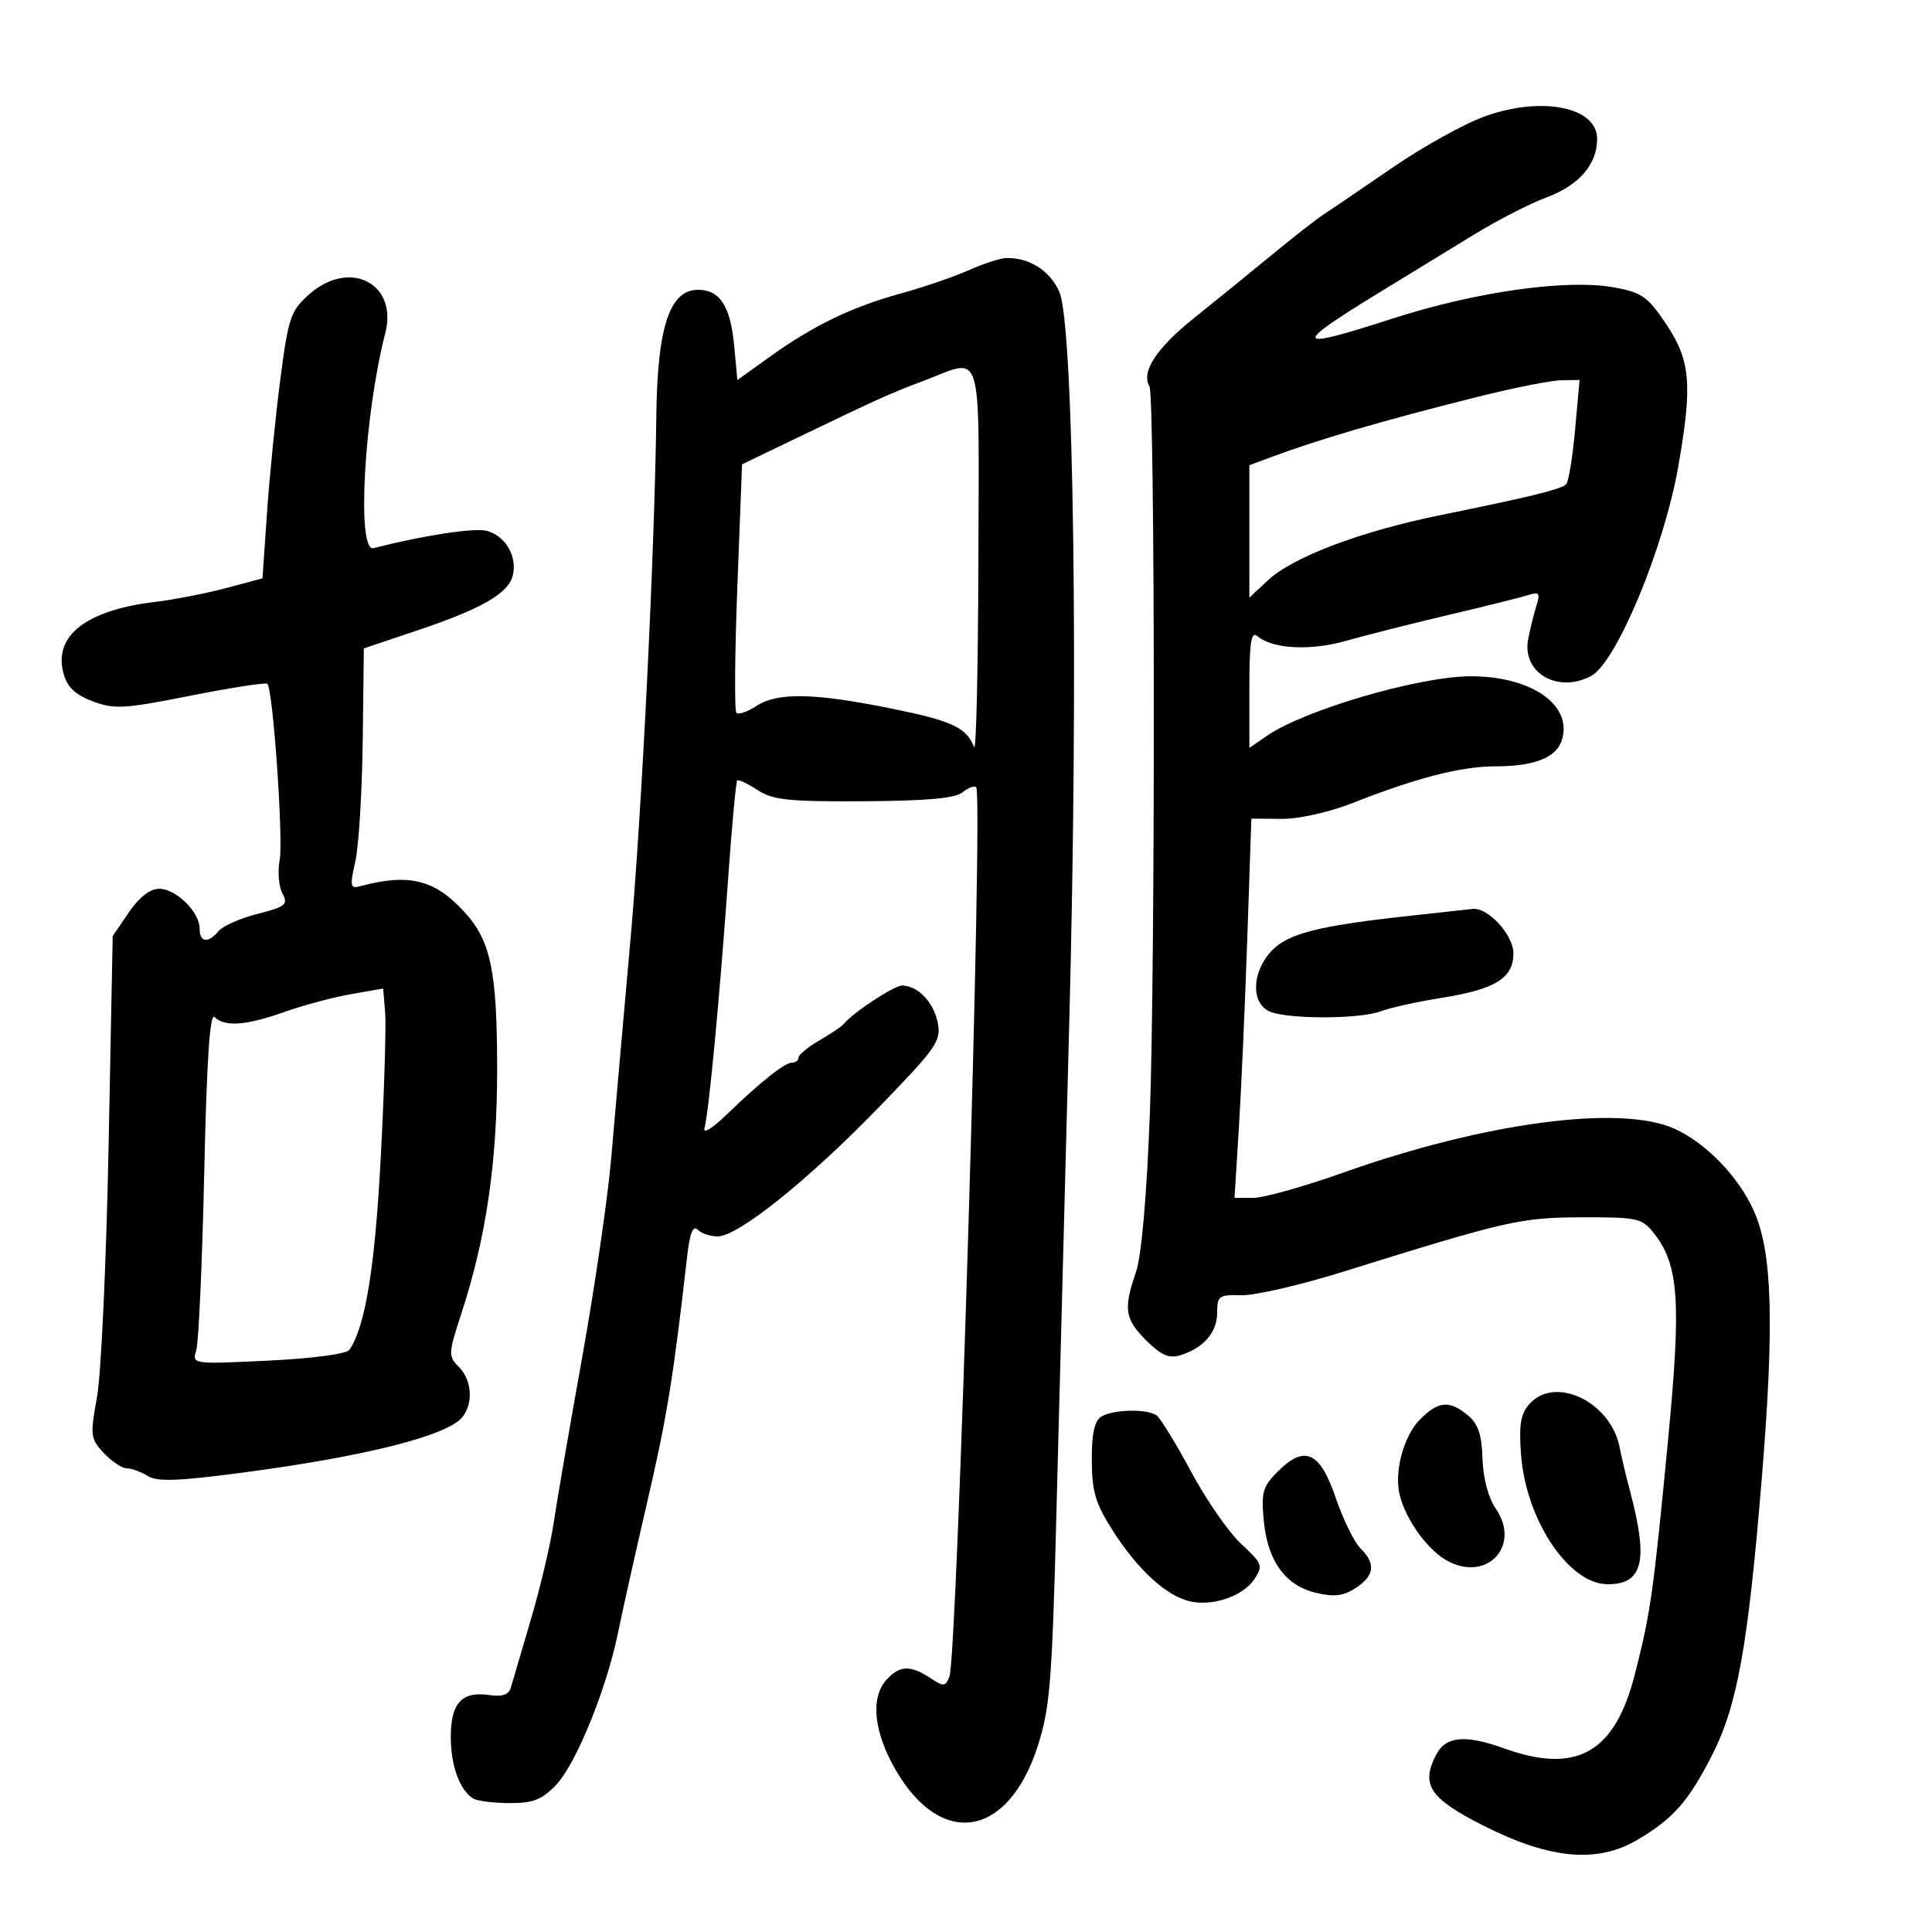 <svg xmlns="http://www.w3.org/2000/svg" width="300" height="300" viewBox="0 0 300 300" version="1.1">
	<path d="M 230.709 18.014 C 227.524 19.135, 220.999 22.745, 216.209 26.038 C 211.419 29.330, 206.635 32.581, 205.577 33.262 C 204.519 33.943, 200.919 36.753, 197.577 39.506 C 194.235 42.260, 188.712 46.745, 185.304 49.473 C 179.578 54.058, 177.144 57.806, 178.484 59.974 C 179.353 61.381, 179.403 150.435, 178.547 173 C 178.063 185.756, 177.252 195.011, 176.399 197.500 C 174.420 203.279, 174.647 204.801, 177.993 208.147 C 180.273 210.427, 181.523 210.976, 183.243 210.451 C 186.867 209.347, 189 206.902, 189 203.852 C 189 201.220, 189.272 201.022, 192.750 201.125 C 194.813 201.187, 201.900 199.552, 208.500 197.493 C 234.087 189.511, 236.110 189.050, 245.677 189.024 C 254.329 189.001, 254.969 189.146, 256.853 191.541 C 260.700 196.431, 261.081 202.116, 259.009 223.657 C 256.705 247.595, 256.313 250.364, 253.855 260 C 250.742 272.207, 244.814 275.547, 233.500 271.471 C 227.586 269.341, 224.554 269.597, 223.080 272.351 C 220.547 277.084, 221.919 279.205, 230.252 283.436 C 240.584 288.683, 247.969 289.384, 254.212 285.713 C 259.825 282.411, 262.157 279.767, 265.867 272.500 C 269.762 264.870, 271.427 255.617, 273.551 229.785 C 275.545 205.542, 275.220 194.431, 272.331 188 C 269.947 182.693, 264.891 177.470, 260 175.261 C 251.635 171.484, 230.530 174.291, 208.500 182.111 C 202.450 184.259, 196.194 186.013, 194.598 186.008 L 191.696 186 192.366 175.250 C 192.735 169.338, 193.324 156.089, 193.675 145.808 L 194.312 127.117 198.999 127.153 C 201.726 127.174, 206.364 126.136, 210.093 124.668 C 219.948 120.790, 226.904 119, 232.116 119 C 238.237 119, 241.654 117.666, 242.520 114.938 C 244.248 109.493, 237.822 104.993, 228.349 105.012 C 220.364 105.028, 202.614 110.215, 196.750 114.246 L 194 116.136 194 106.946 C 194 99.709, 194.266 97.975, 195.250 98.788 C 197.666 100.784, 203.448 101.088, 209 99.511 C 212.025 98.652, 219.186 96.842, 224.914 95.489 C 230.642 94.137, 236.221 92.747, 237.311 92.401 C 239.021 91.858, 239.191 92.096, 238.553 94.136 C 238.146 95.436, 237.576 97.755, 237.287 99.289 C 236.309 104.477, 241.908 107.725, 247.067 104.964 C 250.989 102.865, 258.349 85.191, 260.587 72.500 C 262.829 59.784, 262.514 55.994, 258.750 50.370 C 255.865 46.058, 254.955 45.414, 250.640 44.628 C 243.315 43.295, 229.135 45.294, 216.162 49.490 C 200.696 54.492, 200.455 53.805, 214.634 45.142 C 218.960 42.499, 225.425 38.546, 229 36.358 C 232.575 34.170, 237.601 31.596, 240.169 30.638 C 245.217 28.755, 248 25.533, 248 21.570 C 248 16.646, 239.541 14.906, 230.709 18.014 M 150.324 41.998 C 148.028 43.019, 143.303 44.634, 139.824 45.587 C 132.272 47.655, 126.267 50.562, 119.500 55.426 L 114.500 59.020 114 53.664 C 113.429 47.546, 111.783 45, 108.401 45 C 103.994 45, 102.080 50.754, 101.915 64.500 C 101.662 85.691, 99.655 126.349, 97.893 146 C 96.784 158.375, 95.445 173.550, 94.918 179.722 C 94.392 185.894, 92.362 199.844, 90.409 210.722 C 88.455 221.600, 86.456 233.202, 85.967 236.504 C 85.478 239.806, 83.884 246.556, 82.425 251.504 C 80.966 256.452, 79.568 261.205, 79.317 262.067 C 78.997 263.171, 77.994 263.506, 75.922 263.202 C 71.717 262.585, 70 264.466, 70 269.688 C 70 274.129, 71.325 277.849, 73.400 279.235 C 74.005 279.639, 76.553 279.976, 79.063 279.985 C 82.776 279.997, 84.130 279.474, 86.333 277.174 C 89.442 273.929, 94.186 262.276, 95.972 253.500 C 96.643 250.200, 98.707 240.966, 100.559 232.980 C 103.570 219.994, 104.543 213.995, 106.686 195.196 C 107.110 191.477, 107.606 190.206, 108.346 190.946 C 108.925 191.525, 110.322 191.996, 111.450 191.990 C 114.604 191.976, 125.456 183.286, 136.363 172.043 C 145.477 162.648, 146.178 161.642, 145.609 158.796 C 144.973 155.616, 142.554 153.087, 140.094 153.032 C 138.869 153.004, 132.397 157.267, 131 159.022 C 130.725 159.368, 129.037 160.501, 127.250 161.541 C 125.463 162.581, 124 163.784, 124 164.216 C 124 164.647, 123.553 165, 123.008 165 C 121.854 165, 118.111 167.975, 112.721 173.176 C 110.575 175.248, 109.122 176.121, 109.394 175.176 C 110.045 172.914, 111.761 154.802, 113.055 136.525 C 113.639 128.289, 114.276 121.391, 114.471 121.195 C 114.667 121, 116.082 121.663, 117.618 122.669 C 119.997 124.228, 122.434 124.486, 134.148 124.418 C 143.914 124.361, 148.344 123.959, 149.468 123.027 C 150.337 122.305, 151.290 121.956, 151.585 122.251 C 152.681 123.347, 148.655 257.129, 147.430 260.321 C 146.816 261.921, 146.557 261.940, 144.414 260.536 C 141.346 258.525, 139.674 258.598, 137.655 260.829 C 135.140 263.608, 135.656 268.867, 139.017 274.728 C 146.099 287.077, 156.522 285.402, 161.125 271.176 C 163.050 265.228, 163.369 261.227, 164.052 234.500 C 164.474 218, 165.369 183.800, 166.041 158.500 C 167.471 104.638, 166.741 50.710, 164.511 45.372 C 163.133 42.075, 159.751 39.921, 156.185 40.071 C 155.258 40.109, 152.621 40.977, 150.324 41.998 M 47.954 45.750 C 45.121 48.282, 44.769 49.333, 43.517 59 C 42.769 64.775, 41.842 74.069, 41.457 79.652 L 40.756 89.805 35.128 91.310 C 32.033 92.138, 27.062 93.107, 24.082 93.464 C 13.397 94.744, 8.292 98.707, 9.846 104.516 C 10.425 106.683, 11.627 107.846, 14.363 108.887 C 17.723 110.166, 19.228 110.081, 29.585 108.026 C 35.907 106.772, 41.277 105.944, 41.519 106.186 C 42.394 107.061, 44.019 130.380, 43.426 133.545 C 43.091 135.329, 43.282 137.658, 43.850 138.721 C 44.777 140.451, 44.377 140.782, 40 141.903 C 37.314 142.592, 34.585 143.795, 33.936 144.578 C 32.312 146.534, 31 146.360, 31 144.189 C 31 141.613, 27.323 137.999, 24.711 138.007 C 23.291 138.011, 21.606 139.325, 20 141.680 L 17.500 145.347 16.863 177.924 C 16.512 195.841, 15.705 213.375, 15.069 216.889 C 13.974 222.935, 14.031 223.404, 16.130 225.639 C 17.350 226.937, 18.951 228, 19.688 228 C 20.424 228, 21.883 228.535, 22.929 229.188 C 24.421 230.120, 27.707 229.993, 38.166 228.601 C 56.821 226.117, 69.364 222.944, 71.750 220.105 C 73.530 217.987, 73.295 214.295, 71.250 212.253 C 69.583 210.590, 69.603 210.191, 71.665 203.882 C 75.512 192.115, 77.216 180.383, 77.198 165.789 C 77.179 150.767, 76.194 146.068, 72.129 141.627 C 67.482 136.548, 63.510 135.573, 55.848 137.629 C 54.394 138.019, 54.313 137.558, 55.171 133.786 C 55.707 131.429, 56.225 123.016, 56.323 115.090 L 56.500 100.681 64.702 97.925 C 74.813 94.528, 78.919 92.170, 79.626 89.353 C 80.365 86.408, 78.452 83.151, 75.554 82.424 C 73.595 81.932, 65.710 83.141, 58 85.116 C 55.357 85.793, 56.516 64.570, 59.822 51.751 C 61.831 43.960, 54.248 40.126, 47.954 45.750 M 143.500 59.099 C 138.037 61.168, 136.643 61.796, 123.864 67.944 L 115.227 72.098 114.496 91.098 C 114.094 101.548, 114.029 110.362, 114.351 110.685 C 114.674 111.007, 116.061 110.535, 117.434 109.635 C 120.716 107.485, 126.348 107.584, 138.315 110.003 C 147.865 111.934, 150.057 112.952, 151.260 116.018 C 151.580 116.833, 151.878 103.888, 151.921 87.250 C 152.010 52.997, 152.784 55.582, 143.500 59.099 M 229.500 61.608 C 214.654 65.325, 204.751 68.224, 197 71.121 L 194 72.243 194 82.523 L 194 92.802 196.891 90.102 C 200.747 86.499, 211.266 82.515, 223.500 80.024 C 237.764 77.118, 242.403 75.980, 243.190 75.192 C 243.570 74.811, 244.195 71.013, 244.578 66.750 L 245.276 59 242.388 59.052 C 240.800 59.081, 235 60.231, 229.500 61.608 M 219.500 142.143 C 204.749 143.728, 199.969 144.931, 197.396 147.707 C 194.454 150.881, 194.223 155.514, 196.934 156.965 C 199.390 158.279, 211.047 158.313, 214.460 157.015 C 215.885 156.473, 220.077 155.549, 223.775 154.960 C 232.201 153.620, 235 151.896, 235 148.050 C 235 145.134, 231.027 140.836, 228.615 141.141 C 228.002 141.219, 223.900 141.670, 219.500 142.143 M 54.500 154.373 C 51.750 154.853, 47.121 156.090, 44.212 157.123 C 38.242 159.243, 34.893 159.493, 33.337 157.937 C 32.587 157.187, 32.109 164.318, 31.710 182.187 C 31.399 196.109, 30.844 208.478, 30.476 209.673 C 29.809 211.839, 29.839 211.843, 41.654 211.276 C 48.532 210.945, 53.816 210.244, 54.254 209.603 C 56.731 205.978, 58.223 196.827, 59.124 179.732 C 59.668 169.410, 59.975 159.285, 59.807 157.232 L 59.500 153.500 54.500 154.373 M 237.532 217.964 C 236.130 219.514, 235.844 221.163, 236.177 225.775 C 236.916 235.984, 243.589 246, 249.652 246 C 255.138 246, 256 242.375, 253.099 231.500 C 252.513 229.300, 251.787 226.245, 251.487 224.711 C 250.119 217.711, 241.522 213.555, 237.532 217.964 M 220.521 220.388 C 217.932 222.977, 216.428 228.638, 217.369 232.243 C 218.411 236.232, 221.828 240.860, 224.907 242.452 C 231.036 245.621, 236.162 239.947, 232.279 234.292 C 231.103 232.579, 230.301 229.568, 230.203 226.500 C 230.083 222.735, 229.517 221.068, 227.911 219.750 C 225.047 217.400, 223.364 217.545, 220.521 220.388 M 171 219.980 C 169.939 220.653, 169.509 222.643, 169.532 226.788 C 169.559 231.685, 170.108 233.494, 172.885 237.820 C 176.671 243.721, 181.019 247.716, 184.644 248.626 C 188.162 249.508, 192.996 247.892, 194.753 245.245 C 196.158 243.130, 196.037 242.802, 192.739 239.748 C 190.809 237.962, 187.300 232.900, 184.941 228.500 C 182.582 224.100, 180.168 220.169, 179.576 219.765 C 178.049 218.722, 172.778 218.855, 171 219.980 M 198.401 228.508 C 196.072 230.837, 195.817 231.740, 196.240 236.149 C 196.843 242.426, 199.590 246.210, 204.365 247.339 C 207.177 248.004, 208.615 247.827, 210.518 246.580 C 213.441 244.665, 213.663 242.795, 211.250 240.422 C 210.287 239.475, 208.564 235.956, 207.420 232.600 C 204.961 225.389, 202.594 224.315, 198.401 228.508" stroke="none" fill="black" fill-rule="evenodd"/>
</svg>